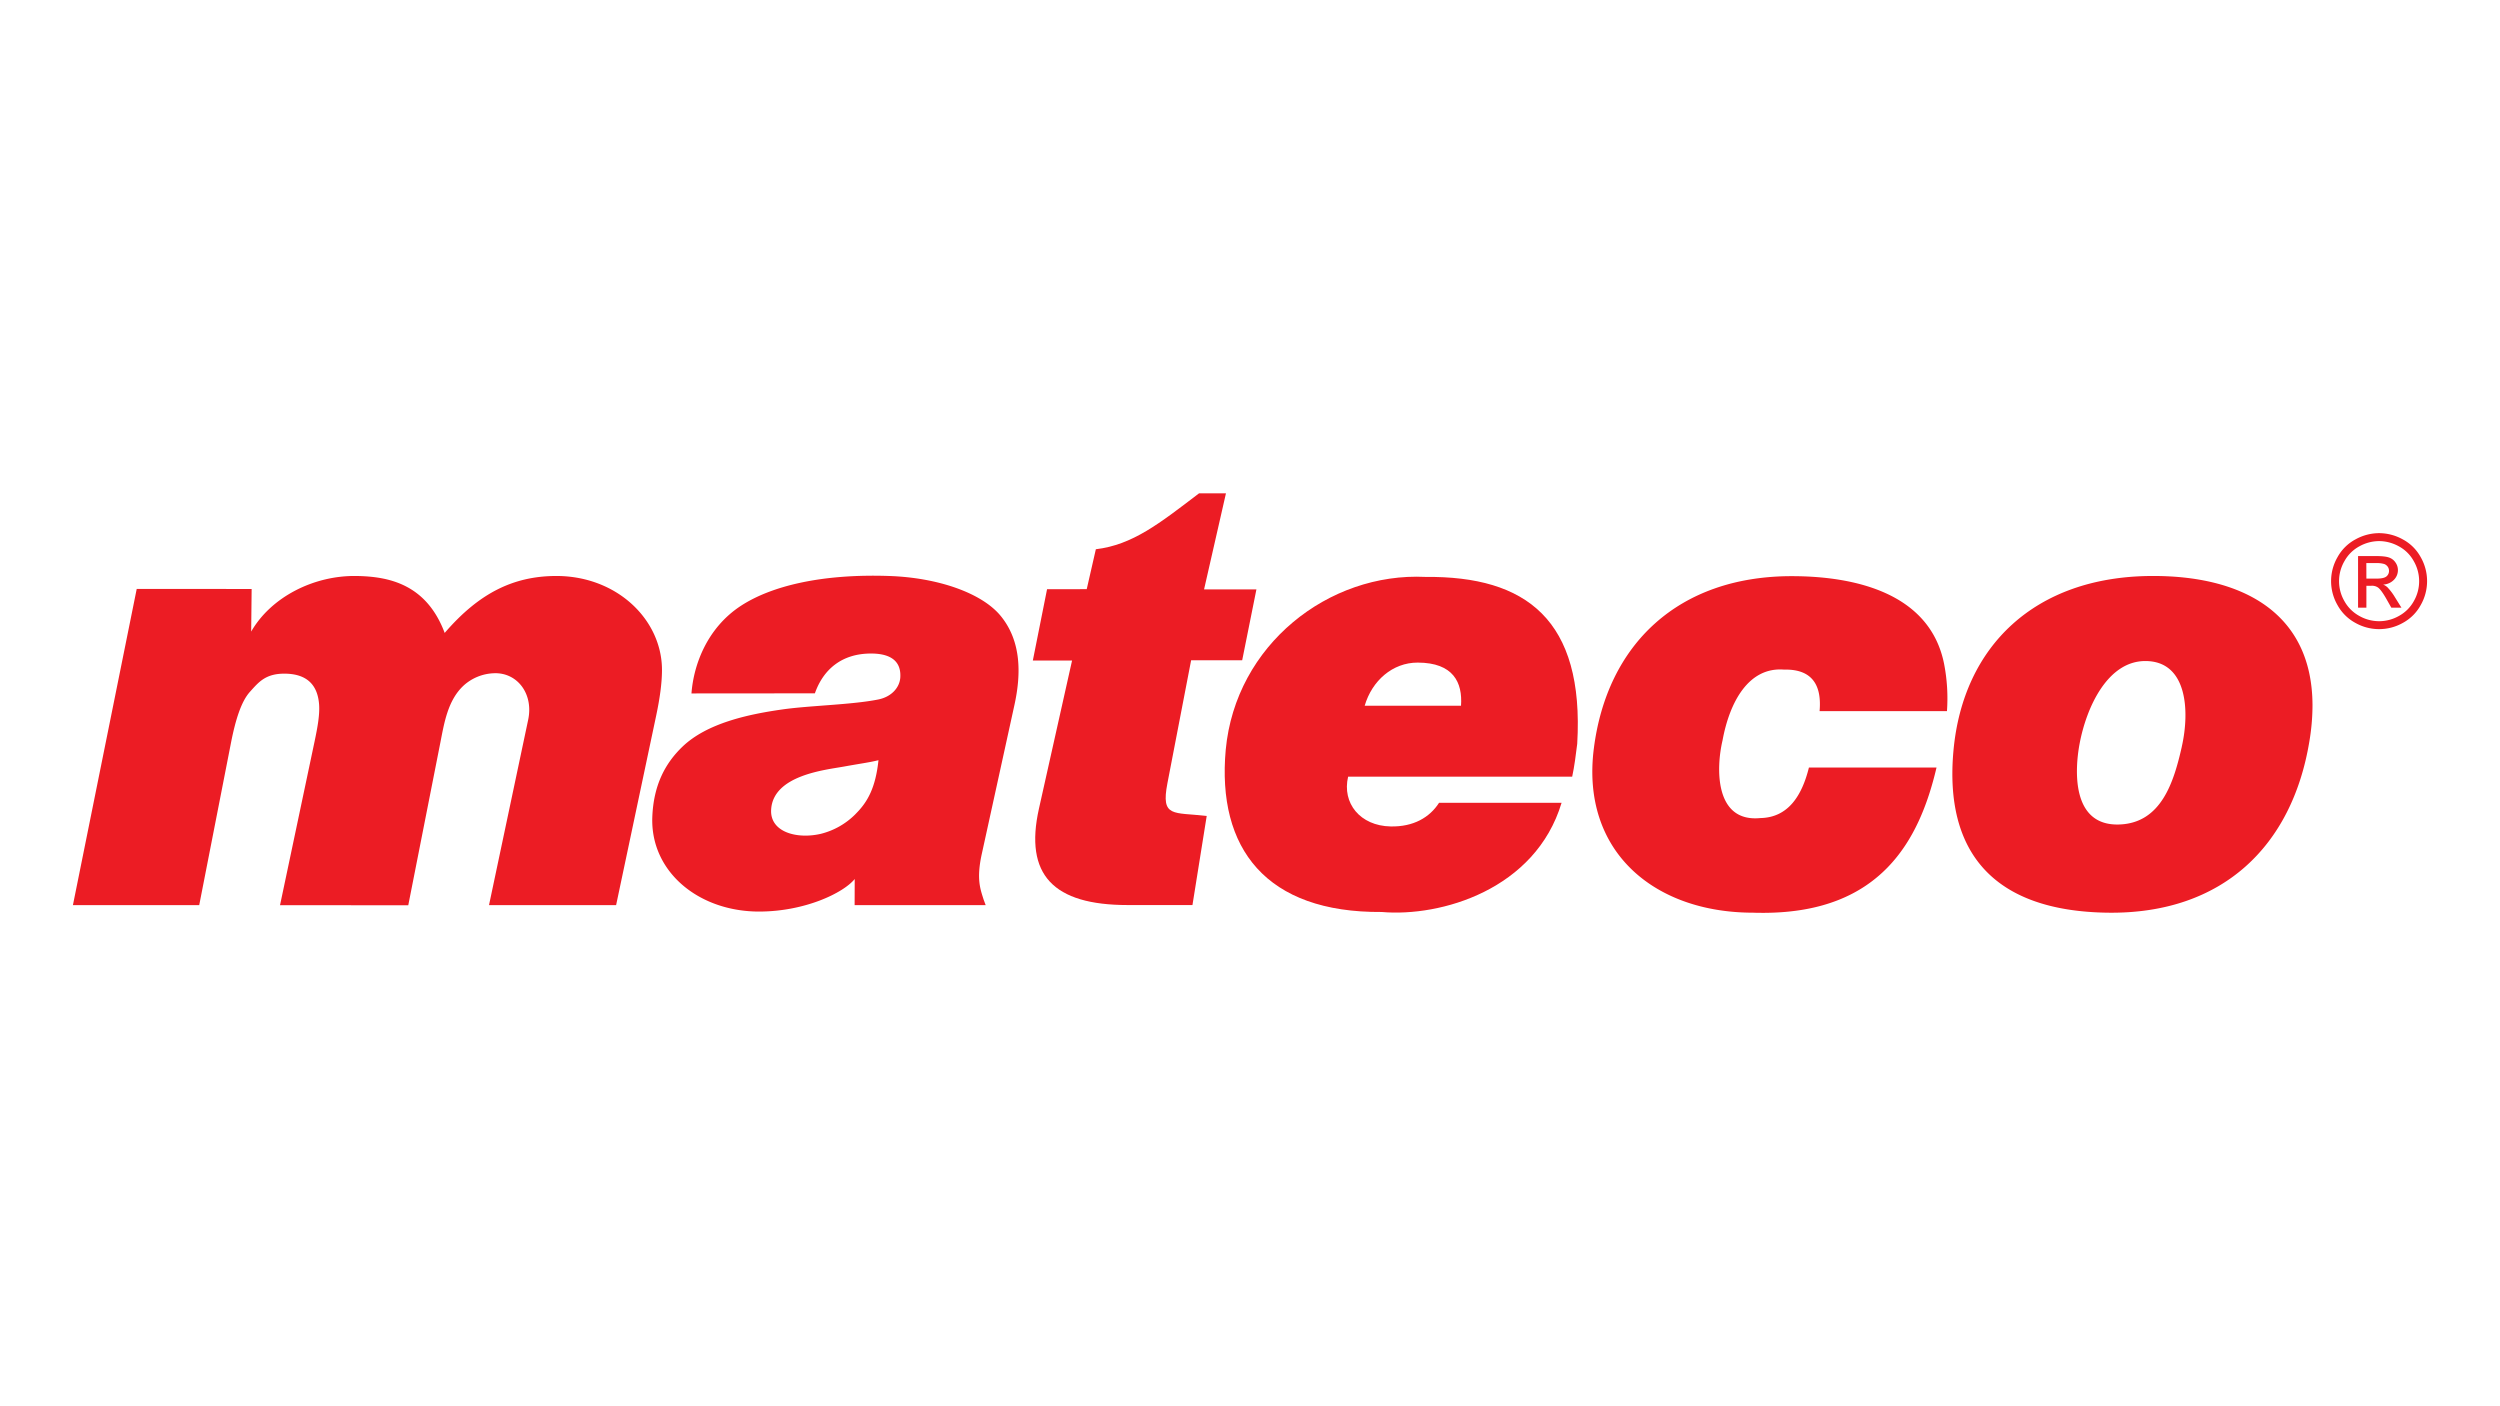 <svg id="Layer_1" data-name="Layer 1" xmlns="http://www.w3.org/2000/svg" viewBox="0 0 1920 1080"><defs><style>.cls-1,.cls-2{fill:#ec1c24;}.cls-1{fill-rule:evenodd;}</style></defs><title>Mateco</title><path class="cls-1" d="M105,452.29,56,695.14h97l24.41-124.73c3.45-17.58,7.86-31.71,14.57-39.13s12.08-14.34,27.79-13.89c16,.47,23.8,8.6,25.2,22.54.84,8.36-1.07,18.51-3.39,29.58L215.06,695.18l98.49.07,24.62-124.84c3-15.26,5.74-32.53,17.75-43.78a36.54,36.54,0,0,1,23.44-9.58c17.77-.73,30.53,15.63,26.27,35.78L375.56,695.14h97.61L504,549.33c2.7-12.8,4.37-24.49,4.4-34.61.11-39-35.09-73-82.5-72.36-31.64.42-57.89,12.95-84.38,43.74-14.15-37.81-43.38-43.36-67.77-43.74-32.87-.52-65.67,16.26-80.84,42.7l.35-32.72Z"/><path class="cls-1" d="M657.11,625.14a56.77,56.77,0,0,1-26.75,15.25c-18.5,4.3-39.16-1.4-38.12-18.67,1.59-26.44,41.64-30.42,55.91-33s19.43-3.13,26.52-4.89c-2.21,21.06-8.3,32.11-17.56,41.28m-31.28-92.63c6.4-18.21,20.5-30.57,43.12-30.57,11.31,0,23.34,3.31,22.49,18.27-.45,7.67-6.54,14.9-16.84,17-20.16,4.08-52.11,4.63-73.38,7.62-26.87,3.78-58.24,10.64-77,28.57-13.51,12.93-22.29,29.82-23.24,54-1.65,42,35.58,72.93,82.54,72.71,34.94-.16,64.25-14.36,72.9-25l-.07,20.06H757l-1.64-4.42c-2.31-7.58-5.64-15.27-1.37-34.78l25.12-114.61c5.15-23.53,5.41-48.8-10.58-68.31-14.39-17.56-48.06-29.38-85.57-30.66-52.19-1.79-90.6,7.74-113.84,22.84-25.89,16.88-36.4,45-38.07,67.36Z"/><path class="cls-1" d="M804.14,452.52l-10.93,54.79h30.13L797.92,621c-11.37,50.89,11,74.08,68.17,74.08l49.72,0,10.94-68.41c-25.69-3.05-35.3,1.47-30.17-25.12l18.21-94.47H954l10.93-54.42H924.72l16.81-73.77H920.85c-30.54,23.27-51,39.53-79.24,42.93l-7,30.65Z"/><path class="cls-1" d="M1495.28,546.16h-97.84c1.59-18-4.08-32.48-27.38-31.9-27.2-2.13-41.76,25-47.16,54.4-4.92,20.82-6.32,63.05,29,59.62,21.73-.4,32.11-17.67,37.35-38.82h98c-13.28,56.6-43.17,111-131.81,111.6h-1.42c-2.52,0-5.08,0-7.7-.12-76,0-132.17-47.07-122.29-125.81,10.09-80.4,65-132.64,152-132.64,47.75,0,106.19,12.58,117.06,67.52a138.56,138.56,0,0,1,2.18,36.15"/><path class="cls-1" d="M1122.08,542h-74c5.62-19.24,21.45-33.18,40.74-33.13,27.32.07,34.53,15.24,33.24,33.13m-86.71,54.5c-4.78,20.37,9.23,37.73,32.65,38.21,17.49.37,30-6.91,37.19-18.16h94.1c-20.09,66.73-92.77,87.82-138.14,83.85-88.74.66-126.71-48.69-119.78-124.7,7.59-80.41,78.94-136.26,153.49-132.63,77.06-.72,122,32.74,116.45,128.14-1,8.22-2.23,17.7-3.87,25.29Z"/><path class="cls-1" d="M1675.63,573.47c-6.12,27-15.67,58.67-48.08,59.74-37,1.22-34.06-42.44-30.44-61.91,5.27-28.22,21.55-63.62,50.5-63.62,32.23,0,34.24,38.28,28,65.79m-23.89-131.11c-89.1.7-144.14,54-151.45,134.09-7.08,77.31,29.89,123.39,118.63,124.5,88.29,1.11,141.5-51.54,154.68-131.43A169,169,0,0,0,1776,542v-.83C1775.59,470.43,1721.82,441.8,1651.74,442.36Z"/><path class="cls-2" d="M1817.39,444.37h7.77q5.58,0,7.6-1.65a5.38,5.38,0,0,0,2-4.37,5.32,5.32,0,0,0-1-3.14,5.74,5.74,0,0,0-2.7-2.06,20.34,20.34,0,0,0-6.43-.69h-7.29Zm-6.4,22.3V427.06h13.64c4.67,0,8,.37,10.11,1.11a9.72,9.72,0,0,1,5,3.83,10.09,10.09,0,0,1,1.86,5.8,10.48,10.48,0,0,1-3.12,7.55,12.34,12.34,0,0,1-8.25,3.62,10.4,10.4,0,0,1,3.36,2.1,44.35,44.35,0,0,1,5.87,7.85l4.83,7.75h-7.76l-3.53-6.24c-2.77-4.91-5-8-6.72-9.23a8.14,8.14,0,0,0-5.12-1.33h-3.77v16.8Zm16.19-51.11a31.48,31.48,0,0,0-15.14,4,28.5,28.5,0,0,0-11.5,11.38,30.63,30.63,0,0,0-.07,30.67,29,29,0,0,0,11.4,11.39,30.71,30.71,0,0,0,30.59,0,28.76,28.76,0,0,0,11.39-11.39,30.76,30.76,0,0,0-.09-30.67,28.25,28.25,0,0,0-11.5-11.38A31.48,31.48,0,0,0,1827.18,415.56Zm0-6.1a37.68,37.68,0,0,1,18.12,4.77,33.82,33.82,0,0,1,13.77,13.62,37,37,0,0,1,.06,36.8,34,34,0,0,1-13.62,13.66,37.05,37.05,0,0,1-36.69,0,34.31,34.31,0,0,1-13.65-13.66,36.83,36.83,0,0,1,.07-36.8,34.07,34.07,0,0,1,13.8-13.62A37.64,37.64,0,0,1,1827.18,409.46Z"/></svg>